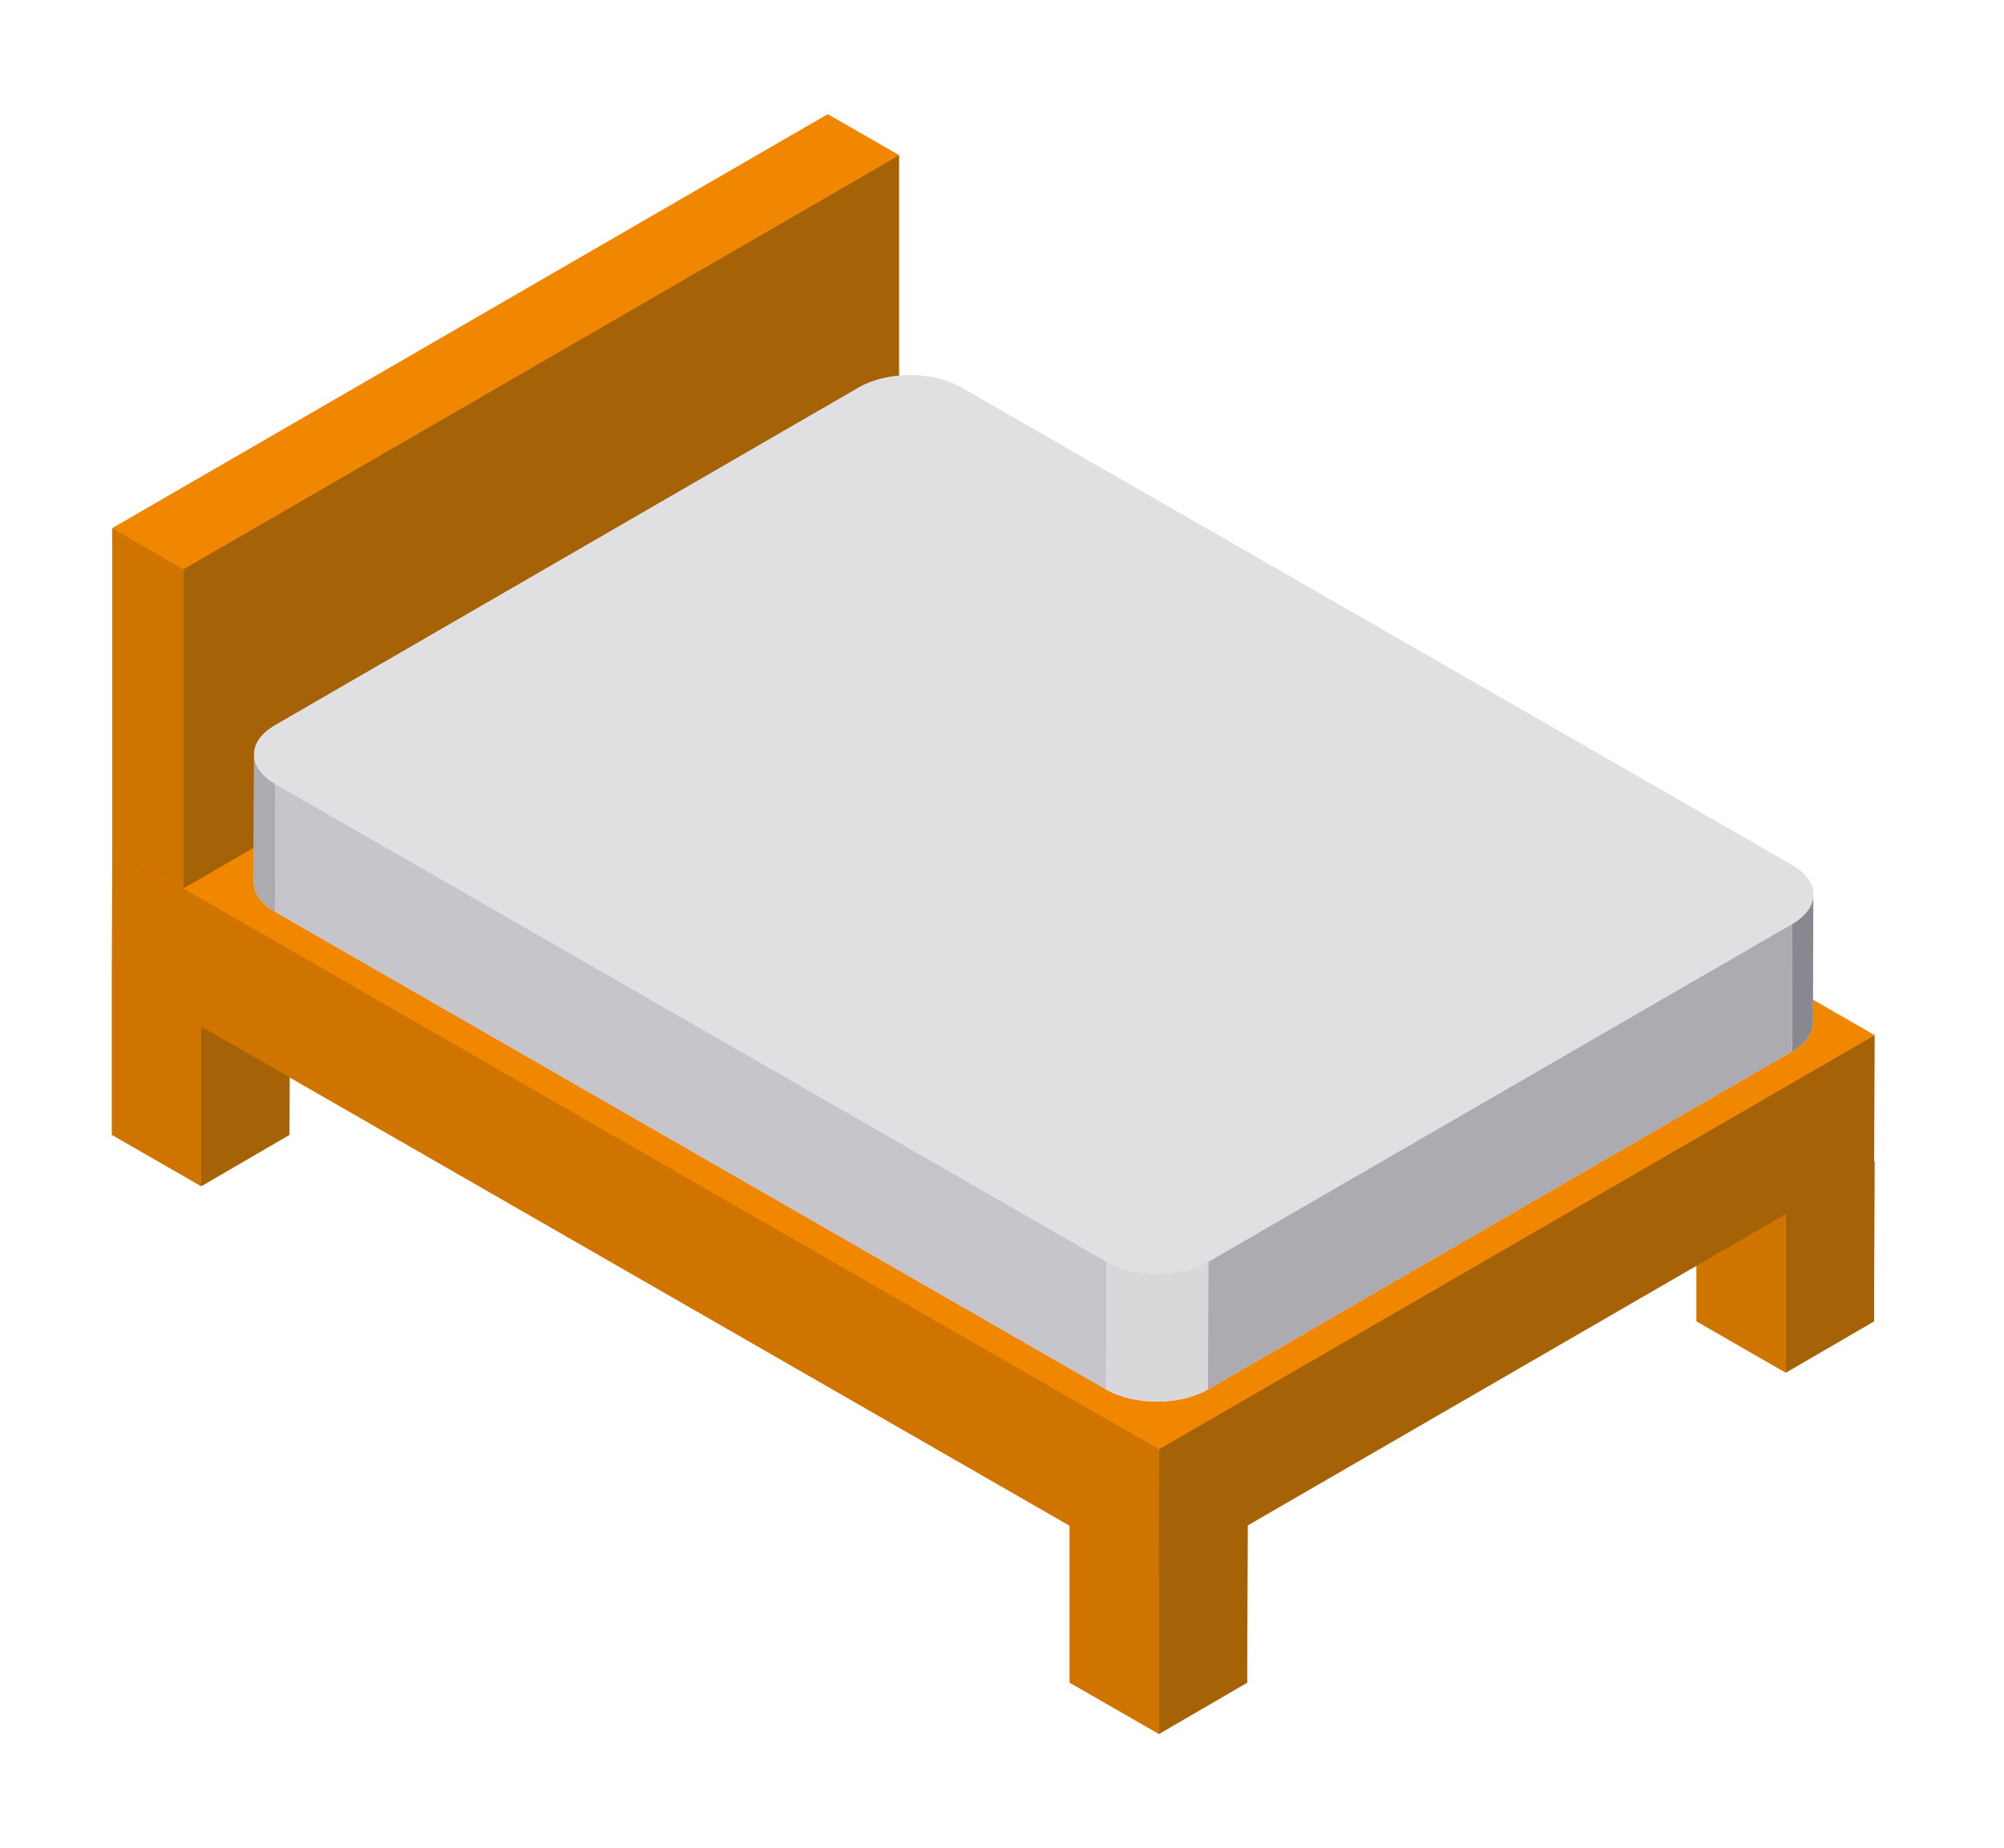 <svg xmlns="http://www.w3.org/2000/svg" viewBox="0 0 1110 1024"><path fill="#F18700" d="m1038.271 573.55-540.35-310.66V86.004l-39.44-22.668L62.198 292.667v176.888L62 540.312v88.436l49.447 28.434 48.874-28.434.092-31.858 432.076 248.407v86.942l49.447 28.426 48.874-28.426.252-87.132 248.636-143.878v30.836l49.447 28.427 48.874-28.427.252-88.444-.198-.114z"/><path fill="#A66206" d="m160.573 540.304-.252 88.444-48.874 28.434v-88.444z"/><path fill="#D07400" d="M111.447 568.738v88.444L62 628.748v-88.436zm49.126-28.434-49.119 28.434L62 540.312l49.126-28.434z"/><path fill="#A66206" d="m691.062 843.787-.252 88.452-48.874 28.426v-88.444z"/><path fill="#D07400" d="M641.936 872.221v88.444l-49.447-28.426v-88.444zm49.126-28.434-49.119 28.434-49.454-28.426 49.126-28.434z"/><path fill="#A66206" d="m1038.271 643.621-.252 88.444-48.874 28.427v-88.445z"/><path fill="#D07400" d="M989.145 672.047v88.445l-49.447-28.427v-88.444z"/><path fill="#D07400" d="m1038.271 643.621-49.126 28.426-49.447-28.426 49.119-28.426z"/><path fill="#A66206" d="m1038.271 573.55-.206 70.75-396.29 229.332.199-70.757z"/><path fill="#D07400" d="m641.974 802.875-.199 70.757L62 540.312l.198-70.757z"/><path fill="#F18700" d="M1038.271 573.55 641.974 802.876l-579.76-333.32 396.282-229.332z"/><path fill="#A66206" d="M497.92 86.003V262.89L101.615 492.215v-176.88z"/><path fill="#D07400" d="M101.623 315.335v176.88l-39.417-22.66V292.667z"/><path fill="#F18700" d="M497.92 86.003 101.615 315.335l-39.41-22.668L458.482 63.335z"/><path fill="#E0E0E2" d="M1004.285 496.792c.549-6.293-3.326-12.7-11.685-17.505l-460.342-264.66c-15.636-8.985-40.905-8.985-56.433 0L152.313 401.841c-7.742 4.477-11.601 10.342-11.594 16.215v-.061l-.205 70.757c-.016 5.933 3.912 11.867 11.783 16.398L612.64 769.797c15.635 8.984 40.896 8.992 56.44 0L992.586 582.58c7.718-4.462 11.578-10.304 11.593-16.154l.206-70.757c0 .374-.061.74-.1 1.114z"/><path fill="#ACABB1" d="m140.514 488.753.198-70.757c-.015 5.926 3.913 11.868 11.784 16.39l-.206 70.757c-7.864-4.523-11.792-10.457-11.776-16.39"/><path fill="#898890" d="m1004.384 495.678-.206 70.757c-.015 5.85-3.875 11.7-11.593 16.162l.206-70.757c7.71-4.462 11.578-10.304 11.593-16.162"/><path fill="#ACABB1" d="m992.79 511.84-.205 70.749-323.512 187.215.206-70.749z"/><path fill="#C6C5CB" d="m612.838 699.047-.198 70.757-460.35-264.66.206-70.758z"/><path fill="#D8D8DA" d="m669.271 699.055-.198 70.757c-15.537 8.992-40.798 8.985-56.433-.008l.206-70.757c15.635 8.993 40.896 9 56.433 0z"/><path fill="#E0E0E2" d="M992.6 479.28c15.636 9 15.72 23.567.19 32.56L669.28 699.047c-15.537 9-40.805 8.993-56.44 0l-460.343-264.66c-15.636-8.985-15.72-23.553-.183-32.545l323.512-187.223c15.528-8.985 40.797-8.985 56.433 0z"/></svg>